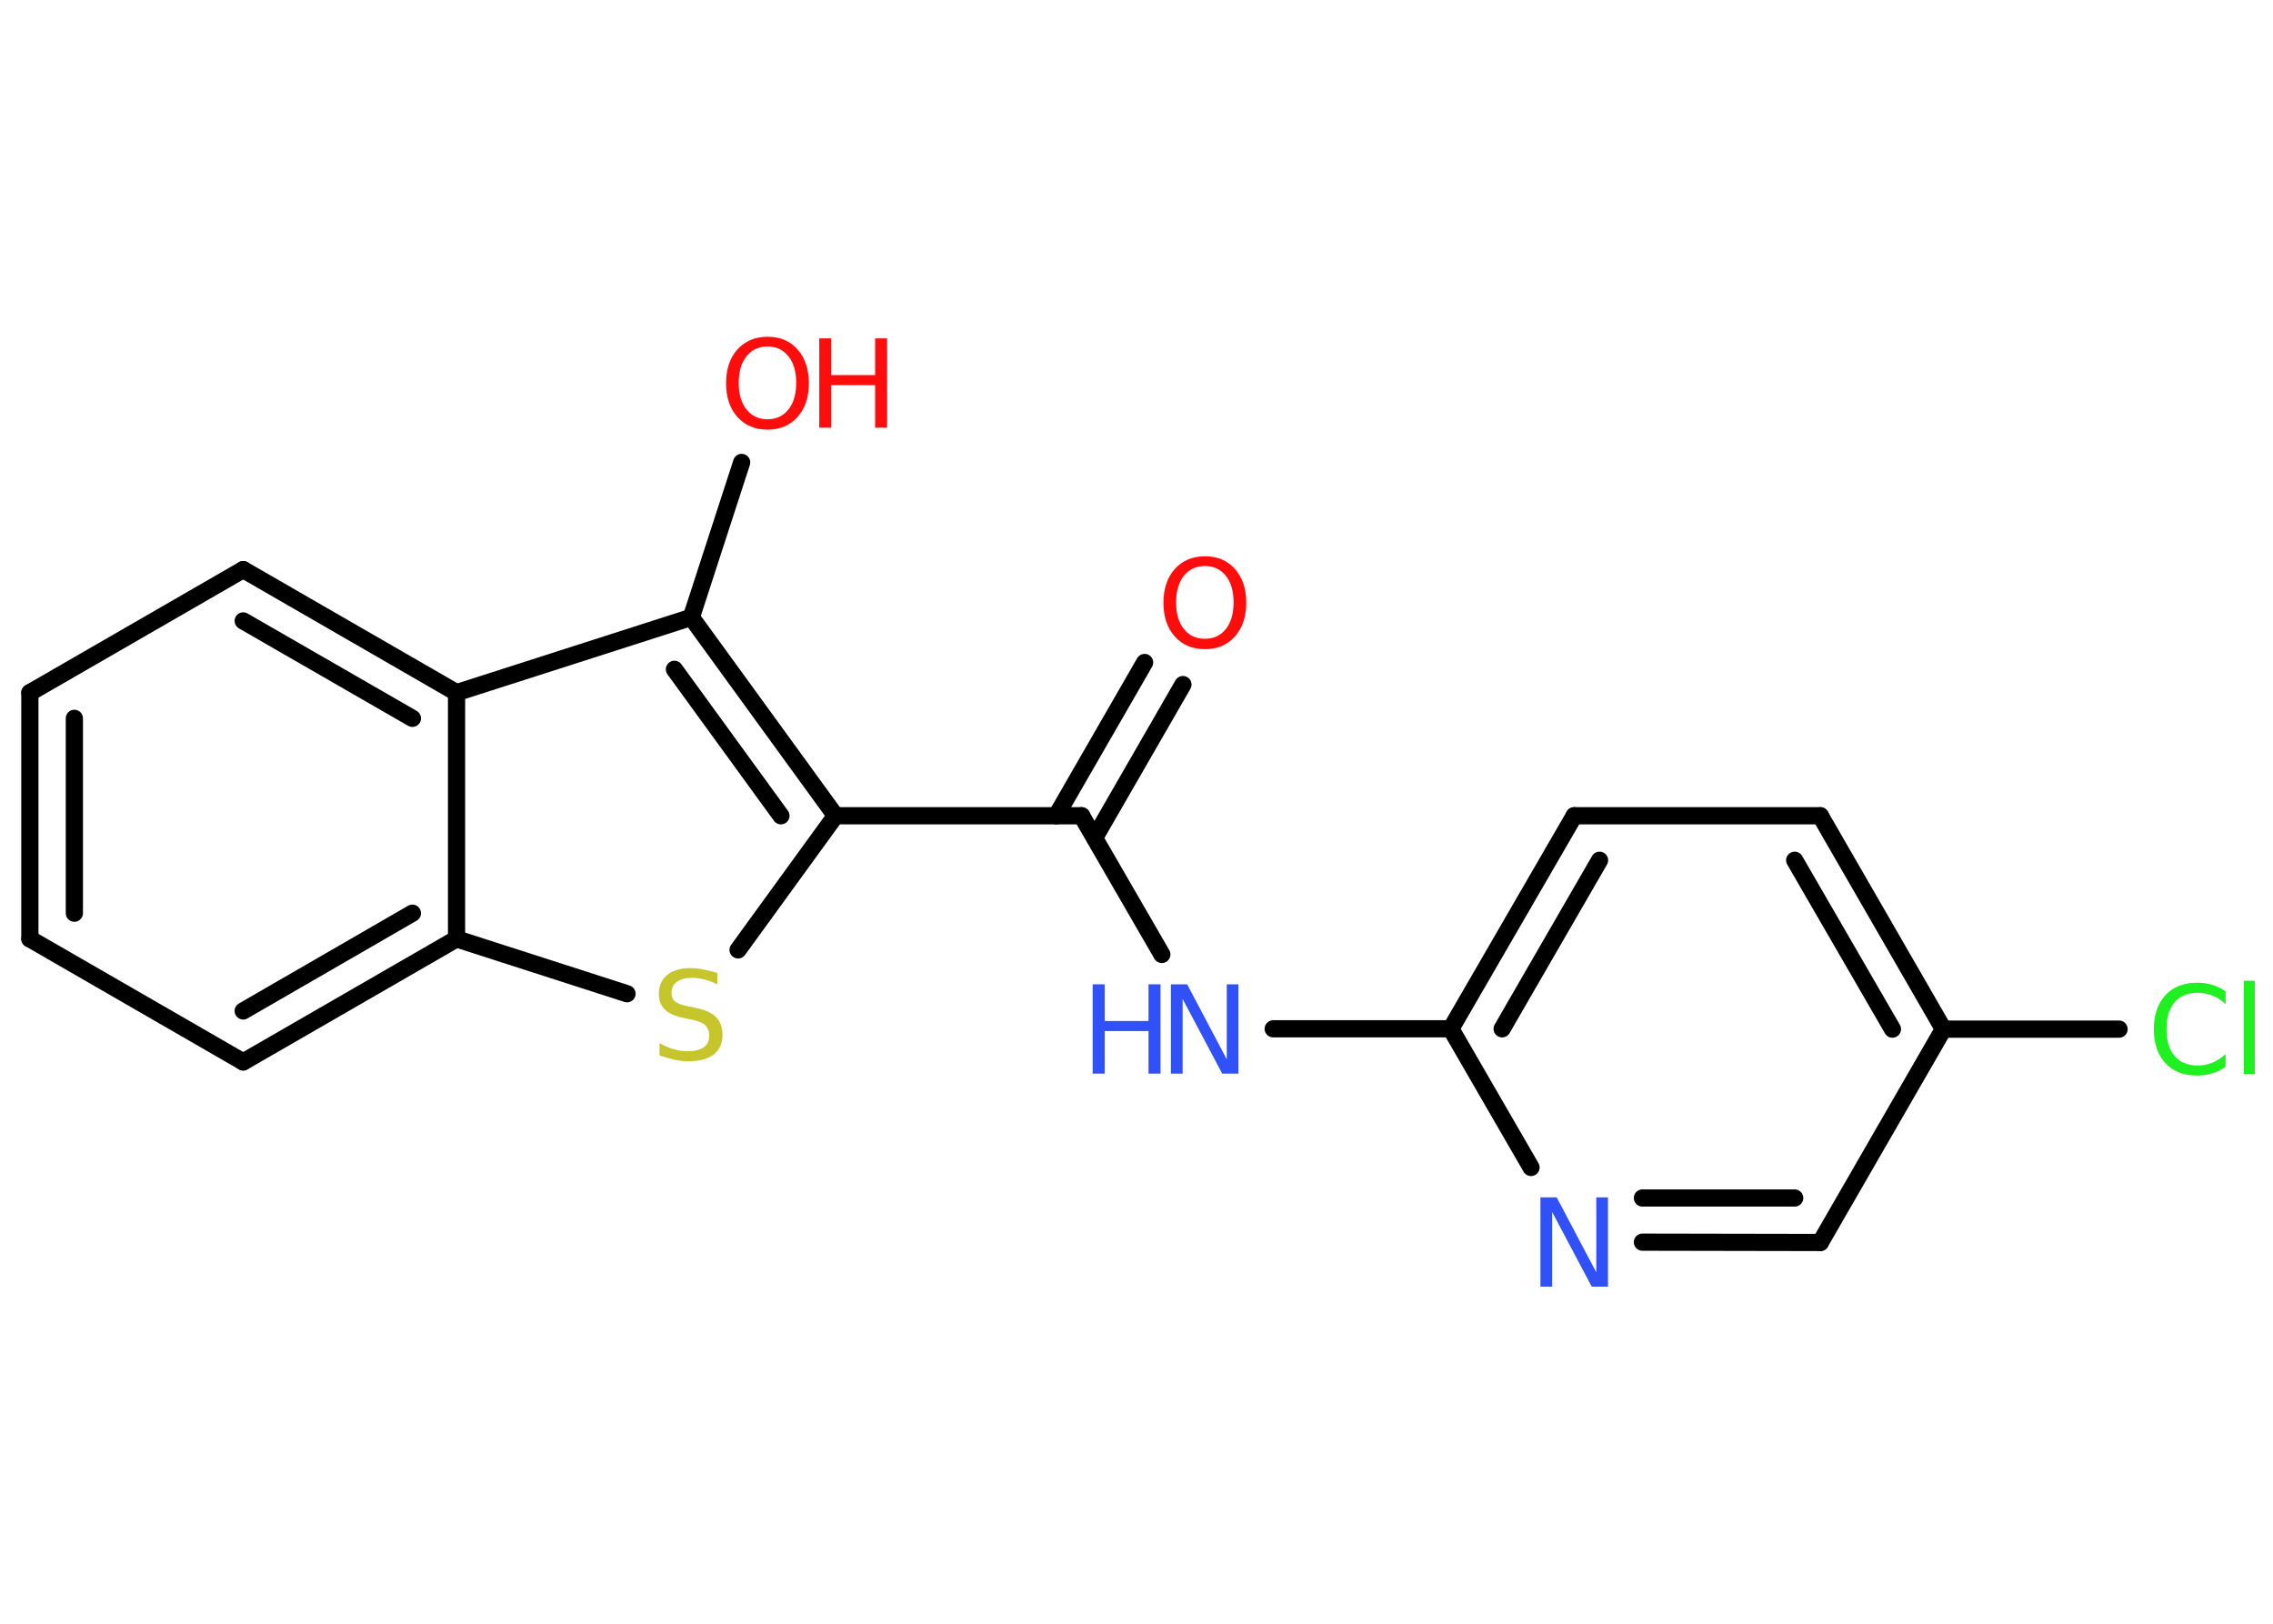 <?xml version='1.0' encoding='UTF-8'?>
<!DOCTYPE svg PUBLIC "-//W3C//DTD SVG 1.1//EN" "http://www.w3.org/Graphics/SVG/1.1/DTD/svg11.dtd">
<svg version='1.2' xmlns='http://www.w3.org/2000/svg' xmlns:xlink='http://www.w3.org/1999/xlink' width='70.0mm' height='50.0mm' viewBox='0 0 70.0 50.0'>
  <desc>Generated by the Chemistry Development Kit (http://github.com/cdk)</desc>
  <g stroke-linecap='round' stroke-linejoin='round' stroke='#000000' stroke-width='.53' fill='#FF0D0D'>
    <rect x='.0' y='.0' width='70.0' height='50.0' fill='#FFFFFF' stroke='none'/>
    <g id='mol1' class='mol'>
      <g id='mol1bnd1' class='bond'>
        <line x1='36.43' y1='21.08' x2='33.71' y2='25.8'/>
        <line x1='35.25' y1='20.4' x2='32.53' y2='25.12'/>
      </g>
      <line id='mol1bnd2' class='bond' x1='33.31' y1='25.12' x2='35.78' y2='29.39'/>
      <line id='mol1bnd3' class='bond' x1='39.21' y1='31.68' x2='44.68' y2='31.68'/>
      <g id='mol1bnd4' class='bond'>
        <line x1='48.48' y1='25.12' x2='44.68' y2='31.68'/>
        <line x1='49.26' y1='26.49' x2='46.26' y2='31.68'/>
      </g>
      <line id='mol1bnd5' class='bond' x1='48.48' y1='25.12' x2='56.06' y2='25.12'/>
      <g id='mol1bnd6' class='bond'>
        <line x1='59.85' y1='31.69' x2='56.06' y2='25.12'/>
        <line x1='58.28' y1='31.69' x2='55.27' y2='26.49'/>
      </g>
      <line id='mol1bnd7' class='bond' x1='59.85' y1='31.69' x2='65.26' y2='31.69'/>
      <line id='mol1bnd8' class='bond' x1='59.85' y1='31.69' x2='56.06' y2='38.26'/>
      <g id='mol1bnd9' class='bond'>
        <line x1='50.58' y1='38.25' x2='56.06' y2='38.26'/>
        <line x1='50.58' y1='36.89' x2='55.27' y2='36.89'/>
      </g>
      <line id='mol1bnd10' class='bond' x1='44.68' y1='31.68' x2='47.15' y2='35.95'/>
      <line id='mol1bnd11' class='bond' x1='33.31' y1='25.12' x2='25.73' y2='25.12'/>
      <line id='mol1bnd12' class='bond' x1='25.73' y1='25.12' x2='22.73' y2='29.25'/>
      <line id='mol1bnd13' class='bond' x1='19.31' y1='30.6' x2='14.06' y2='28.91'/>
      <g id='mol1bnd14' class='bond'>
        <line x1='7.49' y1='32.7' x2='14.06' y2='28.91'/>
        <line x1='7.49' y1='31.13' x2='12.7' y2='28.12'/>
      </g>
      <line id='mol1bnd15' class='bond' x1='7.49' y1='32.7' x2='.92' y2='28.91'/>
      <g id='mol1bnd16' class='bond'>
        <line x1='.92' y1='21.33' x2='.92' y2='28.91'/>
        <line x1='2.29' y1='22.12' x2='2.29' y2='28.12'/>
      </g>
      <line id='mol1bnd17' class='bond' x1='.92' y1='21.33' x2='7.49' y2='17.54'/>
      <g id='mol1bnd18' class='bond'>
        <line x1='14.06' y1='21.33' x2='7.49' y2='17.54'/>
        <line x1='12.7' y1='22.12' x2='7.49' y2='19.12'/>
      </g>
      <line id='mol1bnd19' class='bond' x1='14.06' y1='28.91' x2='14.06' y2='21.33'/>
      <line id='mol1bnd20' class='bond' x1='14.06' y1='21.33' x2='21.29' y2='19.01'/>
      <g id='mol1bnd21' class='bond'>
        <line x1='25.73' y1='25.12' x2='21.29' y2='19.01'/>
        <line x1='24.05' y1='25.12' x2='20.77' y2='20.61'/>
      </g>
      <line id='mol1bnd22' class='bond' x1='21.29' y1='19.01' x2='22.84' y2='14.24'/>
      <path id='mol1atm1' class='atom' d='M37.11 17.43q-.41 .0 -.65 .3q-.24 .3 -.24 .82q.0 .52 .24 .82q.24 .3 .65 .3q.4 .0 .64 -.3q.24 -.3 .24 -.82q.0 -.52 -.24 -.82q-.24 -.3 -.64 -.3zM37.11 17.13q.58 .0 .92 .39q.35 .39 .35 1.04q.0 .65 -.35 1.04q-.35 .39 -.92 .39q-.58 .0 -.93 -.39q-.35 -.39 -.35 -1.04q.0 -.65 .35 -1.04q.35 -.39 .93 -.39z' stroke='none'/>
      <g id='mol1atm3' class='atom'>
        <path d='M36.06 30.31h.5l1.22 2.31v-2.31h.36v2.75h-.5l-1.22 -2.3v2.3h-.36v-2.75z' stroke='none' fill='#3050F8'/>
        <path d='M33.65 30.31h.37v1.13h1.35v-1.13h.37v2.75h-.37v-1.31h-1.35v1.31h-.37v-2.75z' stroke='none' fill='#3050F8'/>
      </g>
      <path id='mol1atm8' class='atom' d='M68.54 30.53v.39q-.19 -.18 -.4 -.26q-.21 -.09 -.45 -.09q-.47 .0 -.72 .29q-.25 .29 -.25 .83q.0 .54 .25 .83q.25 .29 .72 .29q.24 .0 .45 -.09q.21 -.09 .4 -.26v.39q-.2 .14 -.41 .2q-.22 .07 -.46 .07q-.63 .0 -.98 -.38q-.36 -.38 -.36 -1.05q.0 -.66 .36 -1.05q.36 -.38 .98 -.38q.25 .0 .47 .07q.22 .07 .41 .2zM69.1 30.2h.34v2.87h-.34v-2.87z' stroke='none' fill='#1FF01F'/>
      <path id='mol1atm10' class='atom' d='M47.44 36.87h.5l1.22 2.31v-2.31h.36v2.75h-.5l-1.22 -2.3v2.3h-.36v-2.75z' stroke='none' fill='#3050F8'/>
      <path id='mol1atm12' class='atom' d='M22.09 29.95v.36q-.21 -.1 -.4 -.15q-.19 -.05 -.37 -.05q-.3 .0 -.47 .12q-.17 .12 -.17 .34q.0 .18 .11 .27q.11 .09 .42 .15l.23 .05q.41 .08 .61 .28q.2 .2 .2 .54q.0 .4 -.27 .61q-.27 .21 -.79 .21q-.2 .0 -.42 -.05q-.22 -.05 -.46 -.13v-.38q.23 .13 .44 .19q.22 .06 .43 .06q.32 .0 .49 -.12q.17 -.12 .17 -.36q.0 -.2 -.12 -.32q-.12 -.11 -.41 -.17l-.23 -.05q-.42 -.08 -.6 -.26q-.19 -.18 -.19 -.49q.0 -.37 .26 -.58q.26 -.21 .71 -.21q.19 .0 .39 .04q.2 .04 .41 .1z' stroke='none' fill='#C6C62C'/>
      <g id='mol1atm20' class='atom'>
        <path d='M23.64 10.67q-.41 .0 -.65 .3q-.24 .3 -.24 .82q.0 .52 .24 .82q.24 .3 .65 .3q.4 .0 .64 -.3q.24 -.3 .24 -.82q.0 -.52 -.24 -.82q-.24 -.3 -.64 -.3zM23.64 10.37q.58 .0 .92 .39q.35 .39 .35 1.04q.0 .65 -.35 1.04q-.35 .39 -.92 .39q-.58 .0 -.93 -.39q-.35 -.39 -.35 -1.04q.0 -.65 .35 -1.04q.35 -.39 .93 -.39z' stroke='none'/>
        <path d='M25.23 10.42h.37v1.13h1.35v-1.13h.37v2.75h-.37v-1.31h-1.35v1.31h-.37v-2.75z' stroke='none'/>
      </g>
    </g>
  </g>
</svg>
